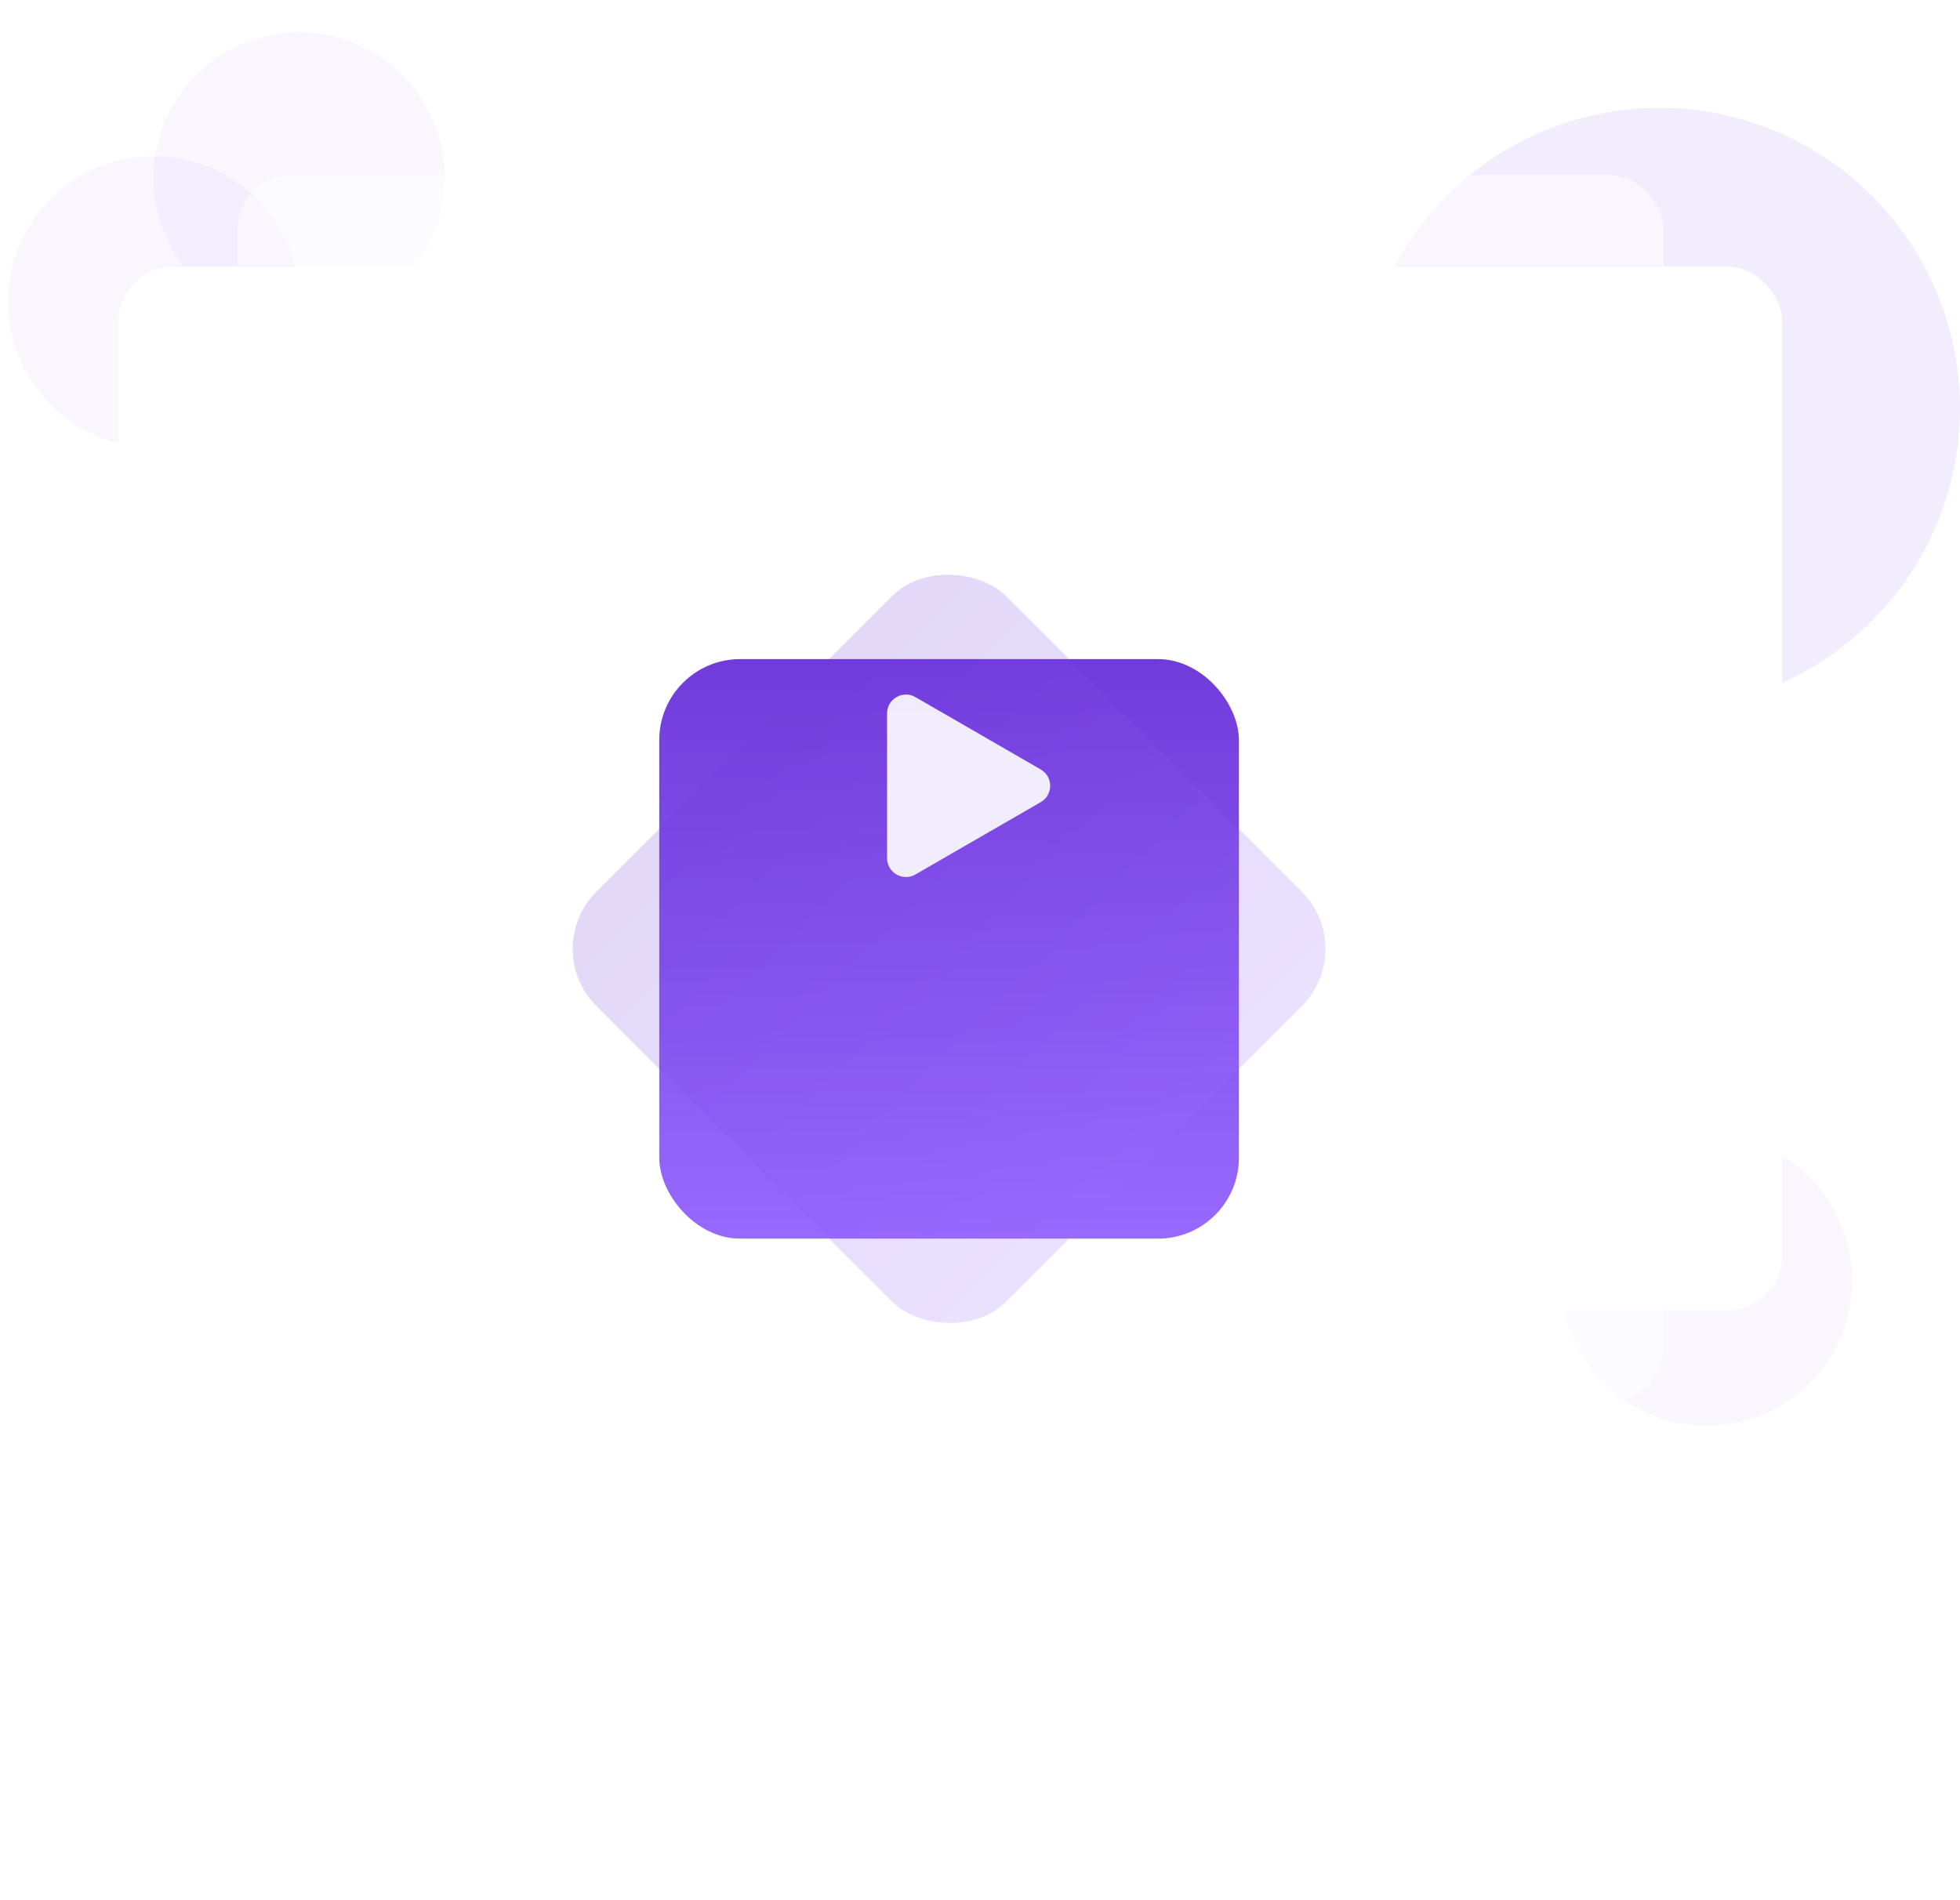 <svg xmlns="http://www.w3.org/2000/svg" width="727" height="705" fill="none" viewBox="0 0 727 705"><circle cx="615.5" cy="151.5" r="111.5" fill="#804DE9" opacity=".1"/><circle cx="57" cy="112" r="54" fill="#804DE9" opacity=".05"/><circle cx="111" cy="66" r="54" fill="#804DE9" opacity=".05"/><circle cx="633" cy="475" r="54" fill="#804DE9" opacity=".05"/><rect width="617" height="387" x="44" y="99" fill="#fff" rx="20"/><rect width="529" height="455" x="88" y="65" fill="#fff" opacity=".5" rx="20"/><g filter="url(#filter0_d)"><rect width="215" height="215" x="244.528" y="184.528" fill="url(#paint0_linear)" rx="30"/></g><g filter="url(#filter1_d)" opacity=".2"><rect width="215" height="215" x="200" y="292.028" fill="url(#paint1_linear)" rx="30" transform="rotate(-45 200 292.028)"/></g><path fill="#fff" d="M386.028 285.466C390.695 288.16 390.695 294.896 386.028 297.59L339.528 324.437C334.861 327.131 329.028 323.763 329.028 318.375L329.028 264.681C329.028 259.292 334.861 255.925 339.528 258.619L386.028 285.466Z" opacity=".9"/><defs><filter id="filter0_d" width="615" height="615" x="44.528" y="44.528" color-interpolation-filters="sRGB" filterUnits="userSpaceOnUse"><feFlood flood-opacity="0" result="BackgroundImageFix"/><feColorMatrix in="SourceAlpha" type="matrix" values="0 0 0 0 0 0 0 0 0 0 0 0 0 0 0 0 0 0 127 0"/><feOffset dy="60"/><feGaussianBlur stdDeviation="100"/><feColorMatrix type="matrix" values="0 0 0 0 0 0 0 0 0 0 0 0 0 0 0 0 0 0 0.02 0"/><feBlend in2="BackgroundImageFix" mode="normal" result="effect1_dropShadow"/><feBlend in="SourceGraphic" in2="effect1_dropShadow" mode="normal" result="shape"/></filter><filter id="filter1_d" width="704.056" height="704.056" x="0" y="0" color-interpolation-filters="sRGB" filterUnits="userSpaceOnUse"><feFlood flood-opacity="0" result="BackgroundImageFix"/><feColorMatrix in="SourceAlpha" type="matrix" values="0 0 0 0 0 0 0 0 0 0 0 0 0 0 0 0 0 0 127 0"/><feOffset dy="60"/><feGaussianBlur stdDeviation="100"/><feColorMatrix type="matrix" values="0 0 0 0 0 0 0 0 0 0 0 0 0 0 0 0 0 0 0.02 0"/><feBlend in2="BackgroundImageFix" mode="normal" result="effect1_dropShadow"/><feBlend in="SourceGraphic" in2="effect1_dropShadow" mode="normal" result="shape"/></filter><linearGradient id="paint0_linear" x1="352.028" x2="352.028" y1="184.528" y2="399.528" gradientUnits="userSpaceOnUse"><stop stop-color="#713BDB"/><stop offset="1" stop-color="#9869FE"/></linearGradient><linearGradient id="paint1_linear" x1="307.5" x2="307.5" y1="292.028" y2="507.028" gradientUnits="userSpaceOnUse"><stop stop-color="#713BDB"/><stop offset="1" stop-color="#9869FE"/></linearGradient></defs></svg>